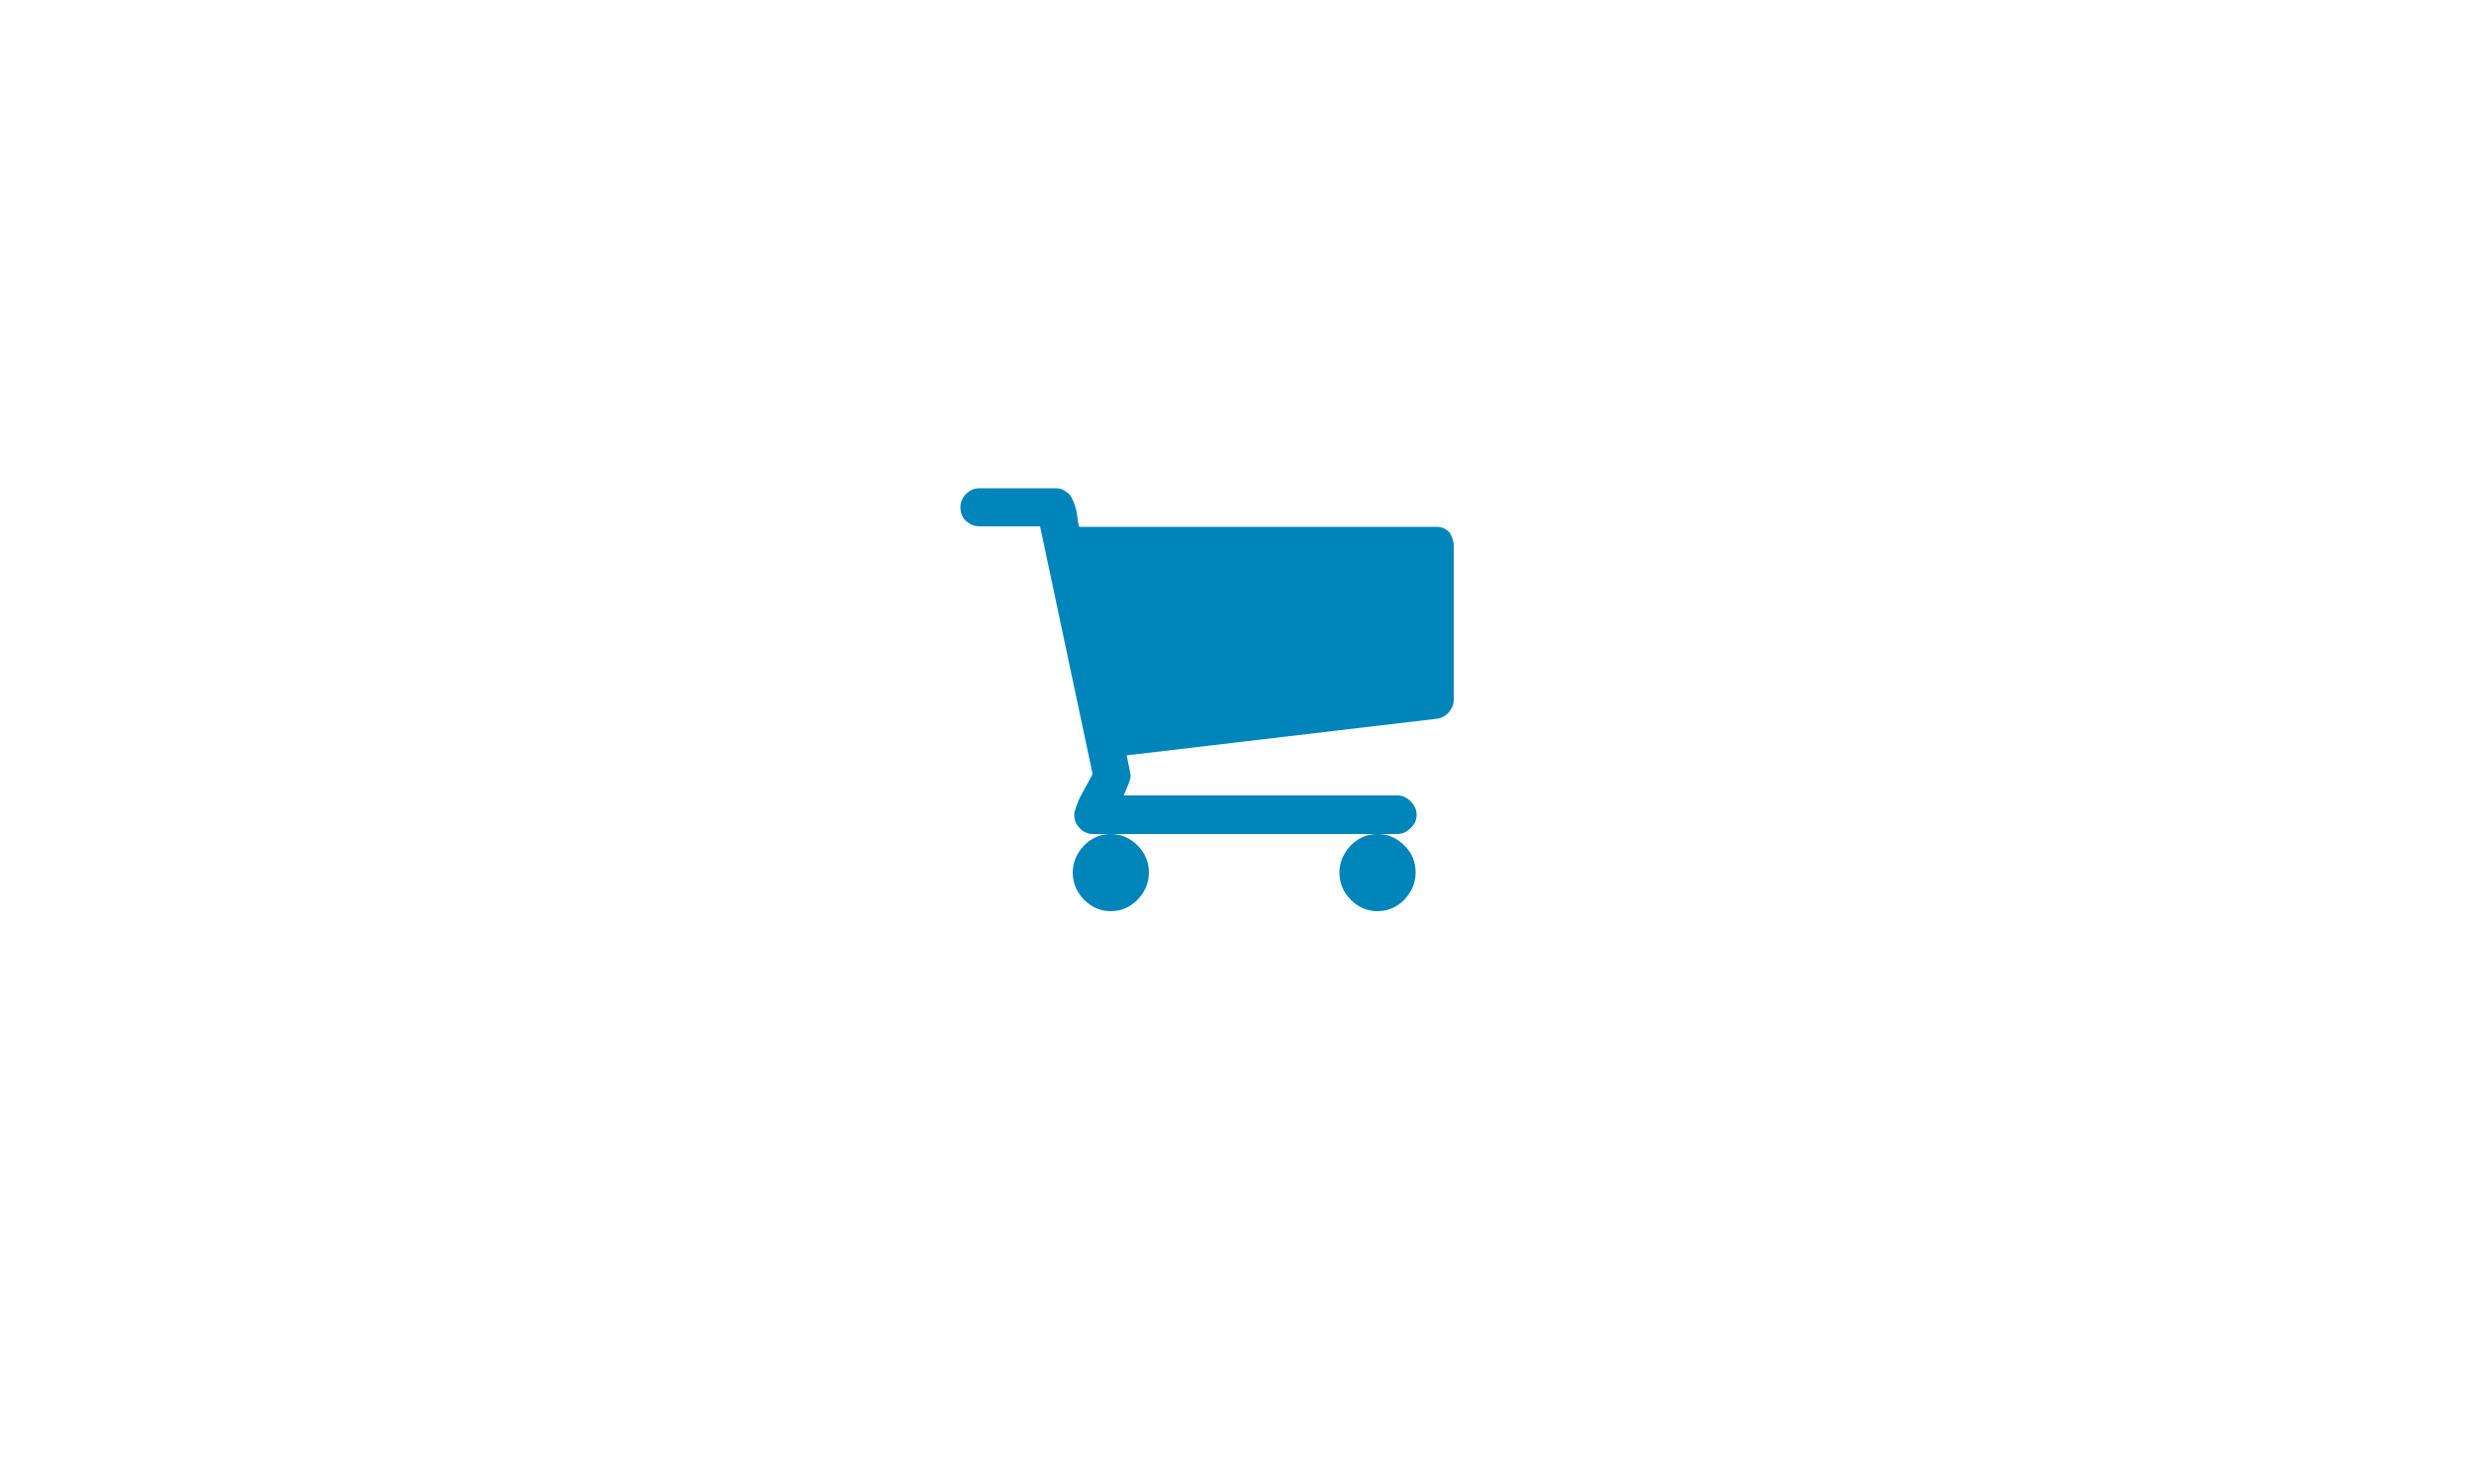 <?xml version="1.0" encoding="utf-8"?>
<!-- Generator: Adobe Illustrator 19.1.0, SVG Export Plug-In . SVG Version: 6.00 Build 0)  -->
<svg version="1.1" id="Layer_1" xmlns="http://www.w3.org/2000/svg" xmlns:xlink="http://www.w3.org/1999/xlink" x="0px" y="0px"
	 viewBox="-55 247 500 300" style="enable-background:new -55 247 500 300;" xml:space="preserve">
<style type="text/css">
	.st0{fill:#0085BA;}
</style>
<path class="st0" d="M177.2,423.4c0,2.1-0.8,3.9-2.3,5.5c-1.5,1.5-3.3,2.3-5.4,2.3s-3.9-0.8-5.4-2.3s-2.3-3.4-2.3-5.5
	s0.8-3.9,2.3-5.5c1.5-1.5,3.3-2.3,5.4-2.3s3.9,0.8,5.4,2.3S177.2,421.3,177.2,423.4z M231.1,423.4c0,2.1-0.8,3.9-2.3,5.5
	c-1.5,1.5-3.3,2.3-5.4,2.3s-3.9-0.8-5.4-2.3s-2.3-3.4-2.3-5.5s0.8-3.9,2.3-5.5c1.5-1.5,3.3-2.3,5.4-2.3s3.9,0.8,5.4,2.3
	C230.4,419.4,231.1,421.3,231.1,423.4z M238.8,357.3v31.1c0,1-0.3,1.8-1,2.6c-0.7,0.8-1.5,1.2-2.4,1.3l-62.7,7.4
	c0.5,2.4,0.8,3.8,0.8,4.2c0,0.6-0.5,1.9-1.4,3.9h55.3c1,0,1.9,0.4,2.7,1.2c0.8,0.8,1.2,1.7,1.2,2.7c0,1.1-0.4,2-1.2,2.7
	c-0.8,0.8-1.7,1.2-2.7,1.2h-61.5c-1,0-2-0.4-2.7-1.2c-0.8-0.8-1.1-1.7-1.1-2.7c0-0.4,0.2-1.1,0.5-1.9s0.6-1.6,1-2.2
	c0.3-0.6,0.7-1.4,1.3-2.4c0.5-1,0.9-1.6,0.9-1.8l-10.6-50h-12.3c-1,0-1.9-0.4-2.7-1.1c-0.8-0.8-1.1-1.7-1.1-2.7c0-1.1,0.4-2,1.1-2.7
	c0.8-0.8,1.7-1.2,2.7-1.2h15.4c0.6,0,1.2,0.1,1.7,0.4s0.9,0.6,1.2,0.9c0.3,0.4,0.5,0.9,0.8,1.5c0.2,0.6,0.4,1.2,0.5,1.6
	s0.2,1,0.3,1.8s0.2,1.3,0.3,1.6h72.2c1.1,0,2,0.4,2.7,1.2C238.4,355.4,238.8,356.3,238.8,357.3z"/>
</svg>
